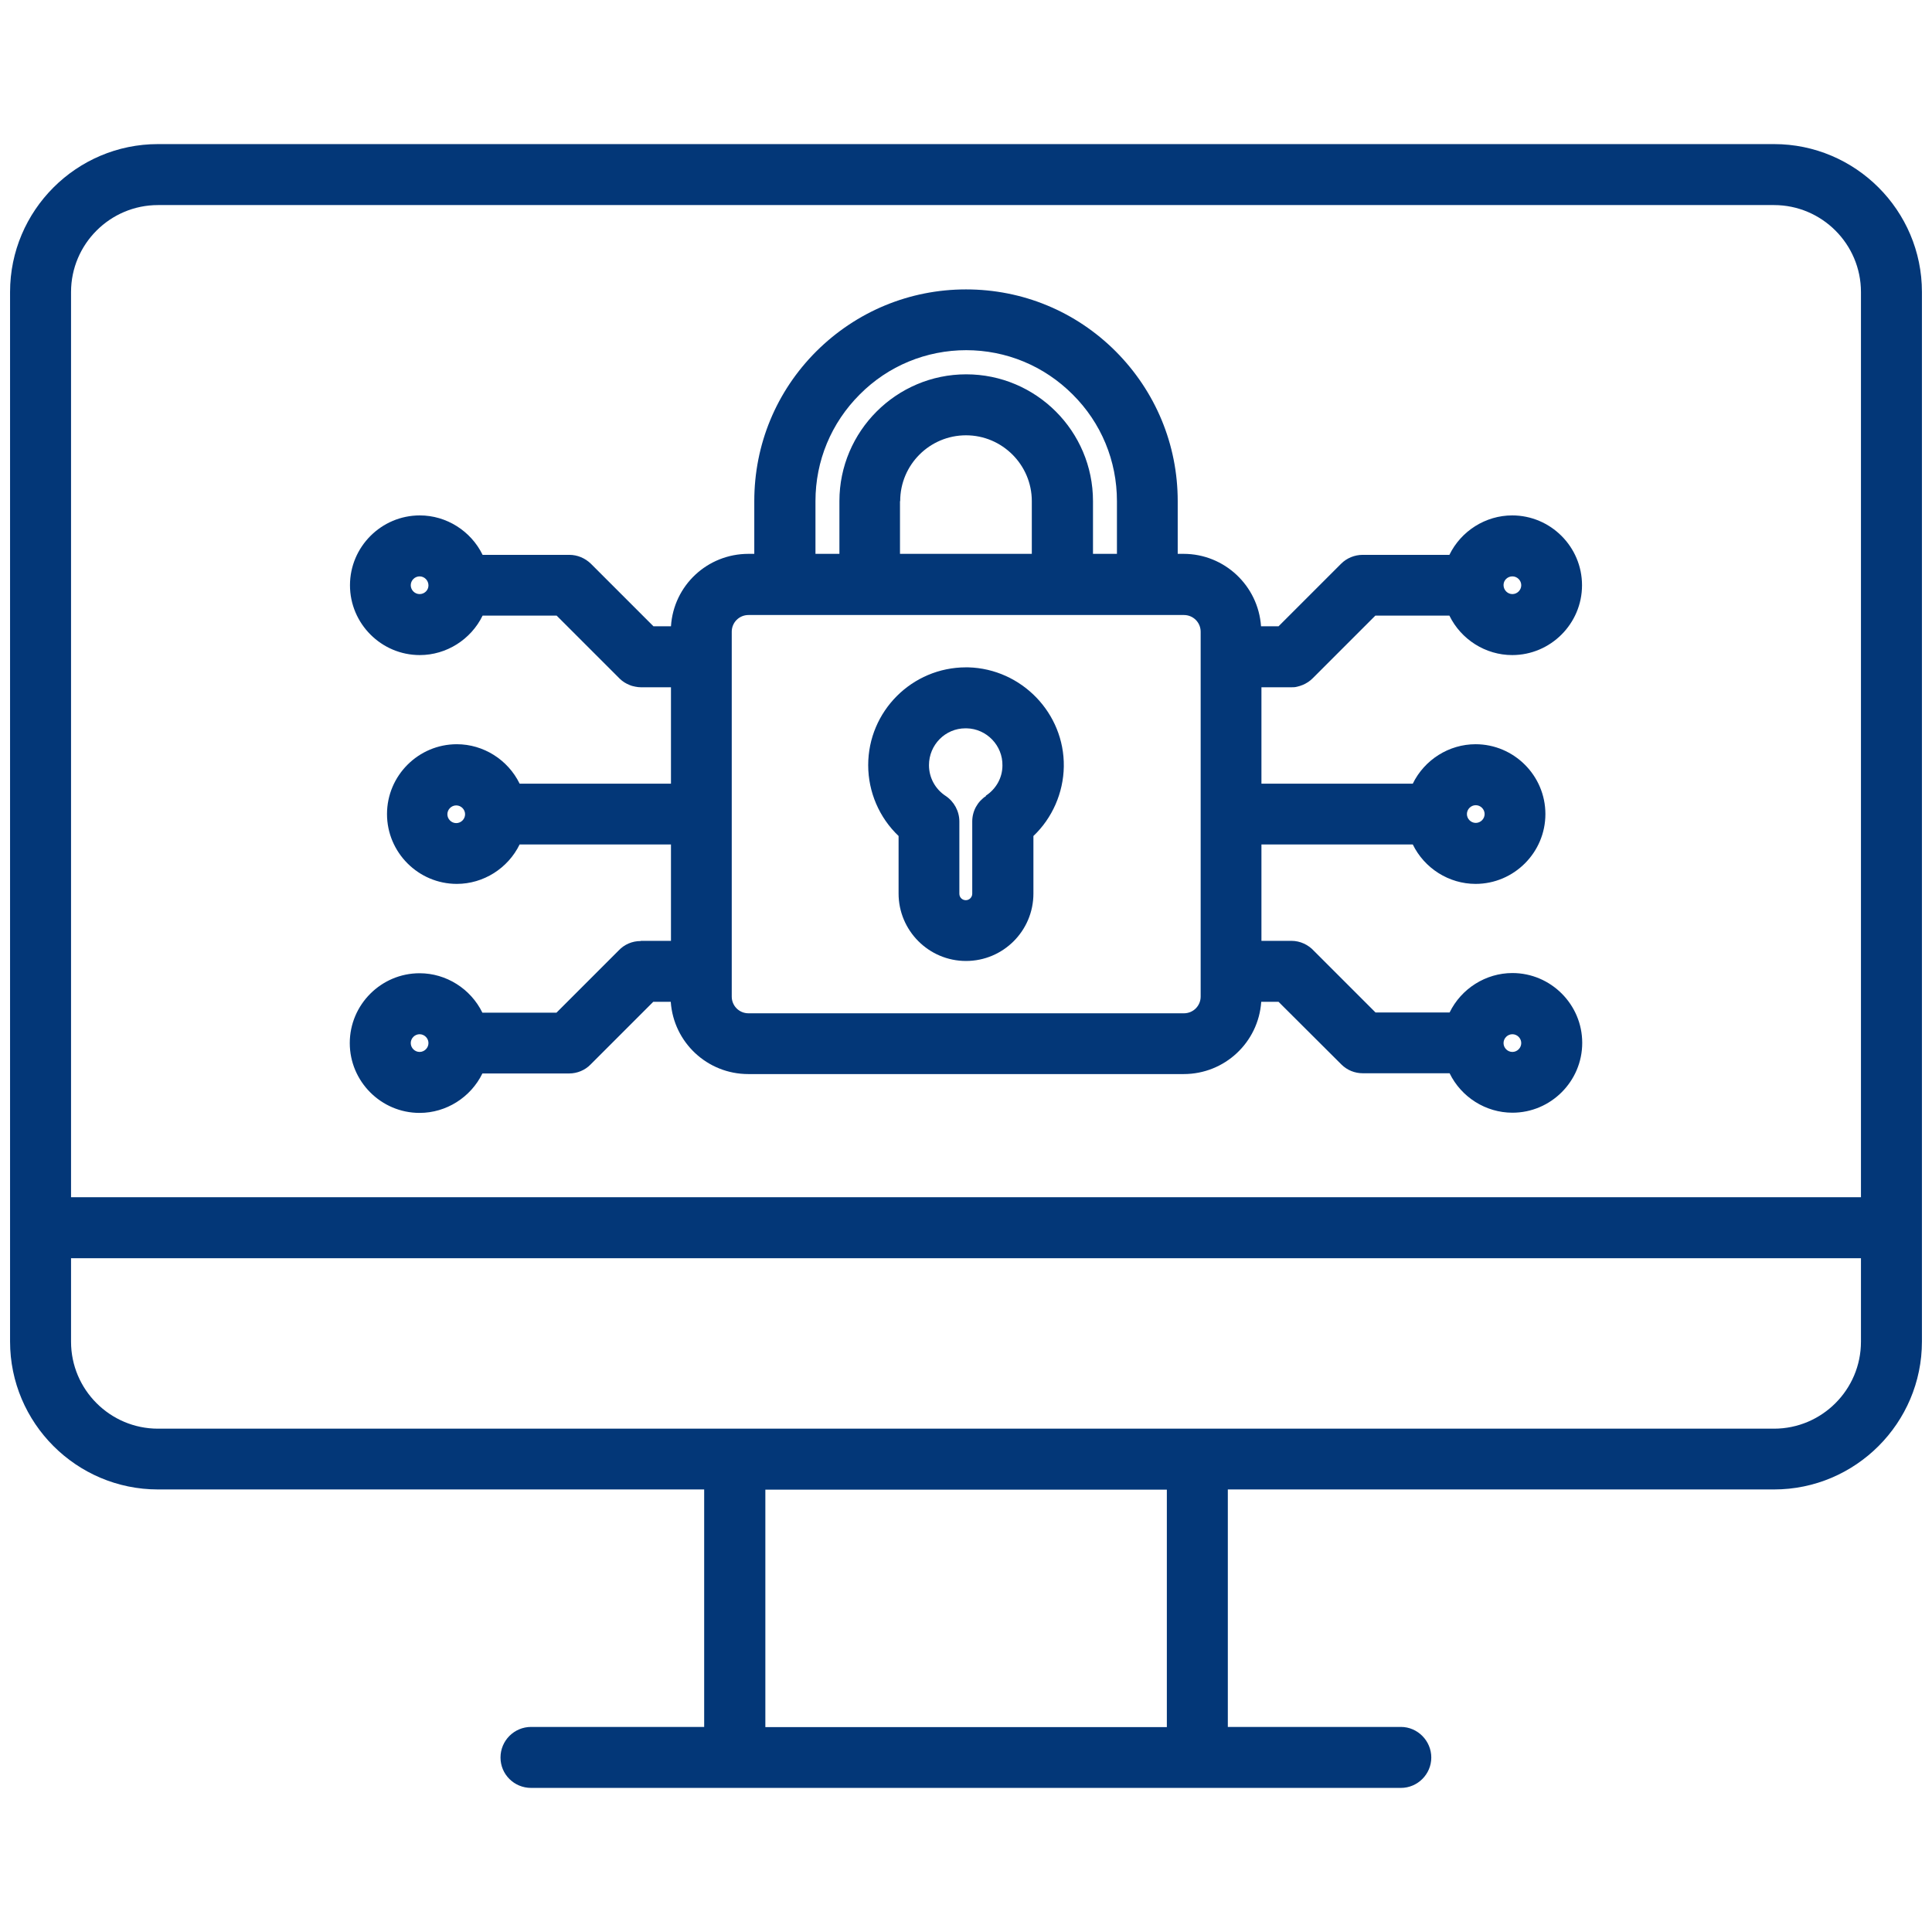<?xml version="1.0" encoding="UTF-8"?>
<svg id="Layer_1" data-name="Layer 1" xmlns="http://www.w3.org/2000/svg" viewBox="0 0 96 96">
  <path d="M88.15,7.16H7.85C3.8,7.16.5,10.46.5,14.51v52.15c0,4.05,3.3,7.35,7.35,7.35h27.14v11.8h-8.6c-.84,0-1.52.68-1.52,1.52s.68,1.51,1.52,1.51h43.22c.83,0,1.51-.68,1.51-1.51s-.68-1.52-1.51-1.52h-8.6v-11.8h27.14c4.05,0,7.35-3.3,7.35-7.35V14.51c0-4.05-3.3-7.35-7.35-7.35ZM57.98,74.02v11.8h-19.95v-11.8h19.95ZM3.53,62.52h88.94v4.15c0,2.38-1.94,4.32-4.32,4.32H7.85c-2.38,0-4.32-1.94-4.32-4.32v-4.15ZM7.85,10.19h80.3c2.38,0,4.32,1.94,4.32,4.32v44.98H3.53V14.51c0-2.38,1.94-4.32,4.32-4.32Z" fill="#033778"/>
  <path d="M48.1,33.16h-.1c-2.68,0-4.86,2.18-4.86,4.86,0,1.33.55,2.61,1.51,3.52v2.86c0,1.84,1.5,3.35,3.35,3.35s3.35-1.5,3.35-3.35v-2.86c.94-.89,1.49-2.15,1.51-3.45.04-2.65-2.1-4.86-4.75-4.93ZM49,39.55c-.43.28-.69.75-.69,1.27v3.59c0,.17-.14.32-.32.32s-.32-.14-.32-.32v-3.59c0-.51-.26-.99-.68-1.27-.52-.34-.83-.91-.83-1.53,0-1.01.81-1.83,1.81-1.83h.06c1,.02,1.8.86,1.78,1.85,0,.61-.32,1.17-.83,1.5Z" fill="#033778"/>
  <path d="M31.83,46.76c-.42,0-.81.17-1.09.47l-3.09,3.09h-3.68c-.58-1.19-1.8-1.96-3.12-1.96-1.91,0-3.47,1.56-3.47,3.47s1.56,3.47,3.47,3.47c1.32,0,2.54-.77,3.12-1.96h4.31c.4,0,.79-.16,1.07-.45l3.11-3.11h.87c.14,2.02,1.82,3.59,3.85,3.59h21.64c2.03,0,3.71-1.57,3.85-3.59h.86l3.12,3.11c.29.29.67.44,1.07.44h4.31c.58,1.19,1.8,1.96,3.12,1.96,1.91,0,3.47-1.56,3.47-3.47s-1.56-3.47-3.47-3.47c-1.32,0-2.54.77-3.12,1.96h-3.68l-3.05-3.05c-.29-.32-.7-.51-1.13-.51h-1.49v-4.79h7.52c.58,1.19,1.8,1.96,3.12,1.96,1.91,0,3.47-1.56,3.47-3.47s-1.56-3.47-3.47-3.47c-1.32,0-2.54.77-3.12,1.96h-7.52v-4.79h1.49c.09,0,.18,0,.29-.03.09-.02.18-.05.28-.09.08-.03.16-.08.26-.14.09-.06.16-.12.23-.19l3.11-3.11h3.68c.58,1.19,1.8,1.96,3.12,1.96,1.91,0,3.47-1.56,3.47-3.47s-1.56-3.47-3.47-3.47c-1.32,0-2.54.77-3.12,1.96h-4.31c-.4,0-.79.16-1.07.44l-3.11,3.11h-.87c-.14-2.02-1.82-3.6-3.85-3.6h-.29v-2.62c0-2.81-1.1-5.45-3.08-7.44-1.99-1.99-4.63-3.08-7.44-3.08s-5.45,1.1-7.44,3.08c-1.99,1.99-3.08,4.63-3.08,7.44v2.62h-.29c-2.04,0-3.72,1.57-3.85,3.6h-.87l-3.11-3.11c-.29-.28-.67-.44-1.07-.44h-4.31c-.58-1.19-1.8-1.96-3.12-1.96-1.91,0-3.47,1.56-3.47,3.47s1.56,3.47,3.47,3.47c1.32,0,2.54-.77,3.12-1.96h3.68l3.14,3.14c.07.07.14.12.23.18.08.05.16.09.26.13.09.04.18.06.28.08.1.02.19.03.28.03h1.49v4.79h-7.52c-.58-1.19-1.8-1.96-3.12-1.96-1.91,0-3.47,1.56-3.47,3.47s1.56,3.47,3.47,3.47c1.32,0,2.54-.77,3.12-1.96h7.52v4.79h-1.49ZM20.85,52.27c-.24,0-.44-.2-.44-.44s.2-.44.44-.44.44.2.44.44-.2.44-.44.44ZM48,17.4c2,0,3.88.78,5.3,2.2,1.42,1.41,2.2,3.3,2.2,5.3v2.62h-1.19v-2.62c0-3.48-2.83-6.3-6.3-6.3s-6.3,2.83-6.3,6.3v2.62h-1.19v-2.62c0-2,.78-3.88,2.2-5.3,1.41-1.42,3.3-2.2,5.3-2.2ZM44.73,24.9c0-1.81,1.47-3.27,3.27-3.27s3.27,1.47,3.27,3.27v2.62h-6.55v-2.62ZM59.66,49.52c0,.46-.37.83-.83.83h-21.64c-.46,0-.83-.37-.83-.83v-18.13c0-.46.37-.83.83-.83h21.64c.46,0,.83.37.83.83v18.13ZM75.15,52.27c-.24,0-.44-.2-.44-.44s.2-.44.44-.44.44.2.44.44-.2.44-.44.44ZM73.33,40.01c.24,0,.44.2.44.44s-.2.44-.44.44-.44-.2-.44-.44.2-.44.44-.44ZM75.15,29.52c-.24,0-.44-.2-.44-.45,0-.24.2-.43.44-.43s.44.2.44.44-.2.44-.44.44ZM20.85,28.64c.24,0,.44.2.44.45,0,.24-.2.43-.44.43s-.44-.2-.44-.44.2-.44.44-.44ZM22.67,40.9c-.24,0-.44-.2-.44-.44s.2-.44.44-.44.44.2.44.44-.2.44-.44.44Z" fill="#033778"/>
</svg>